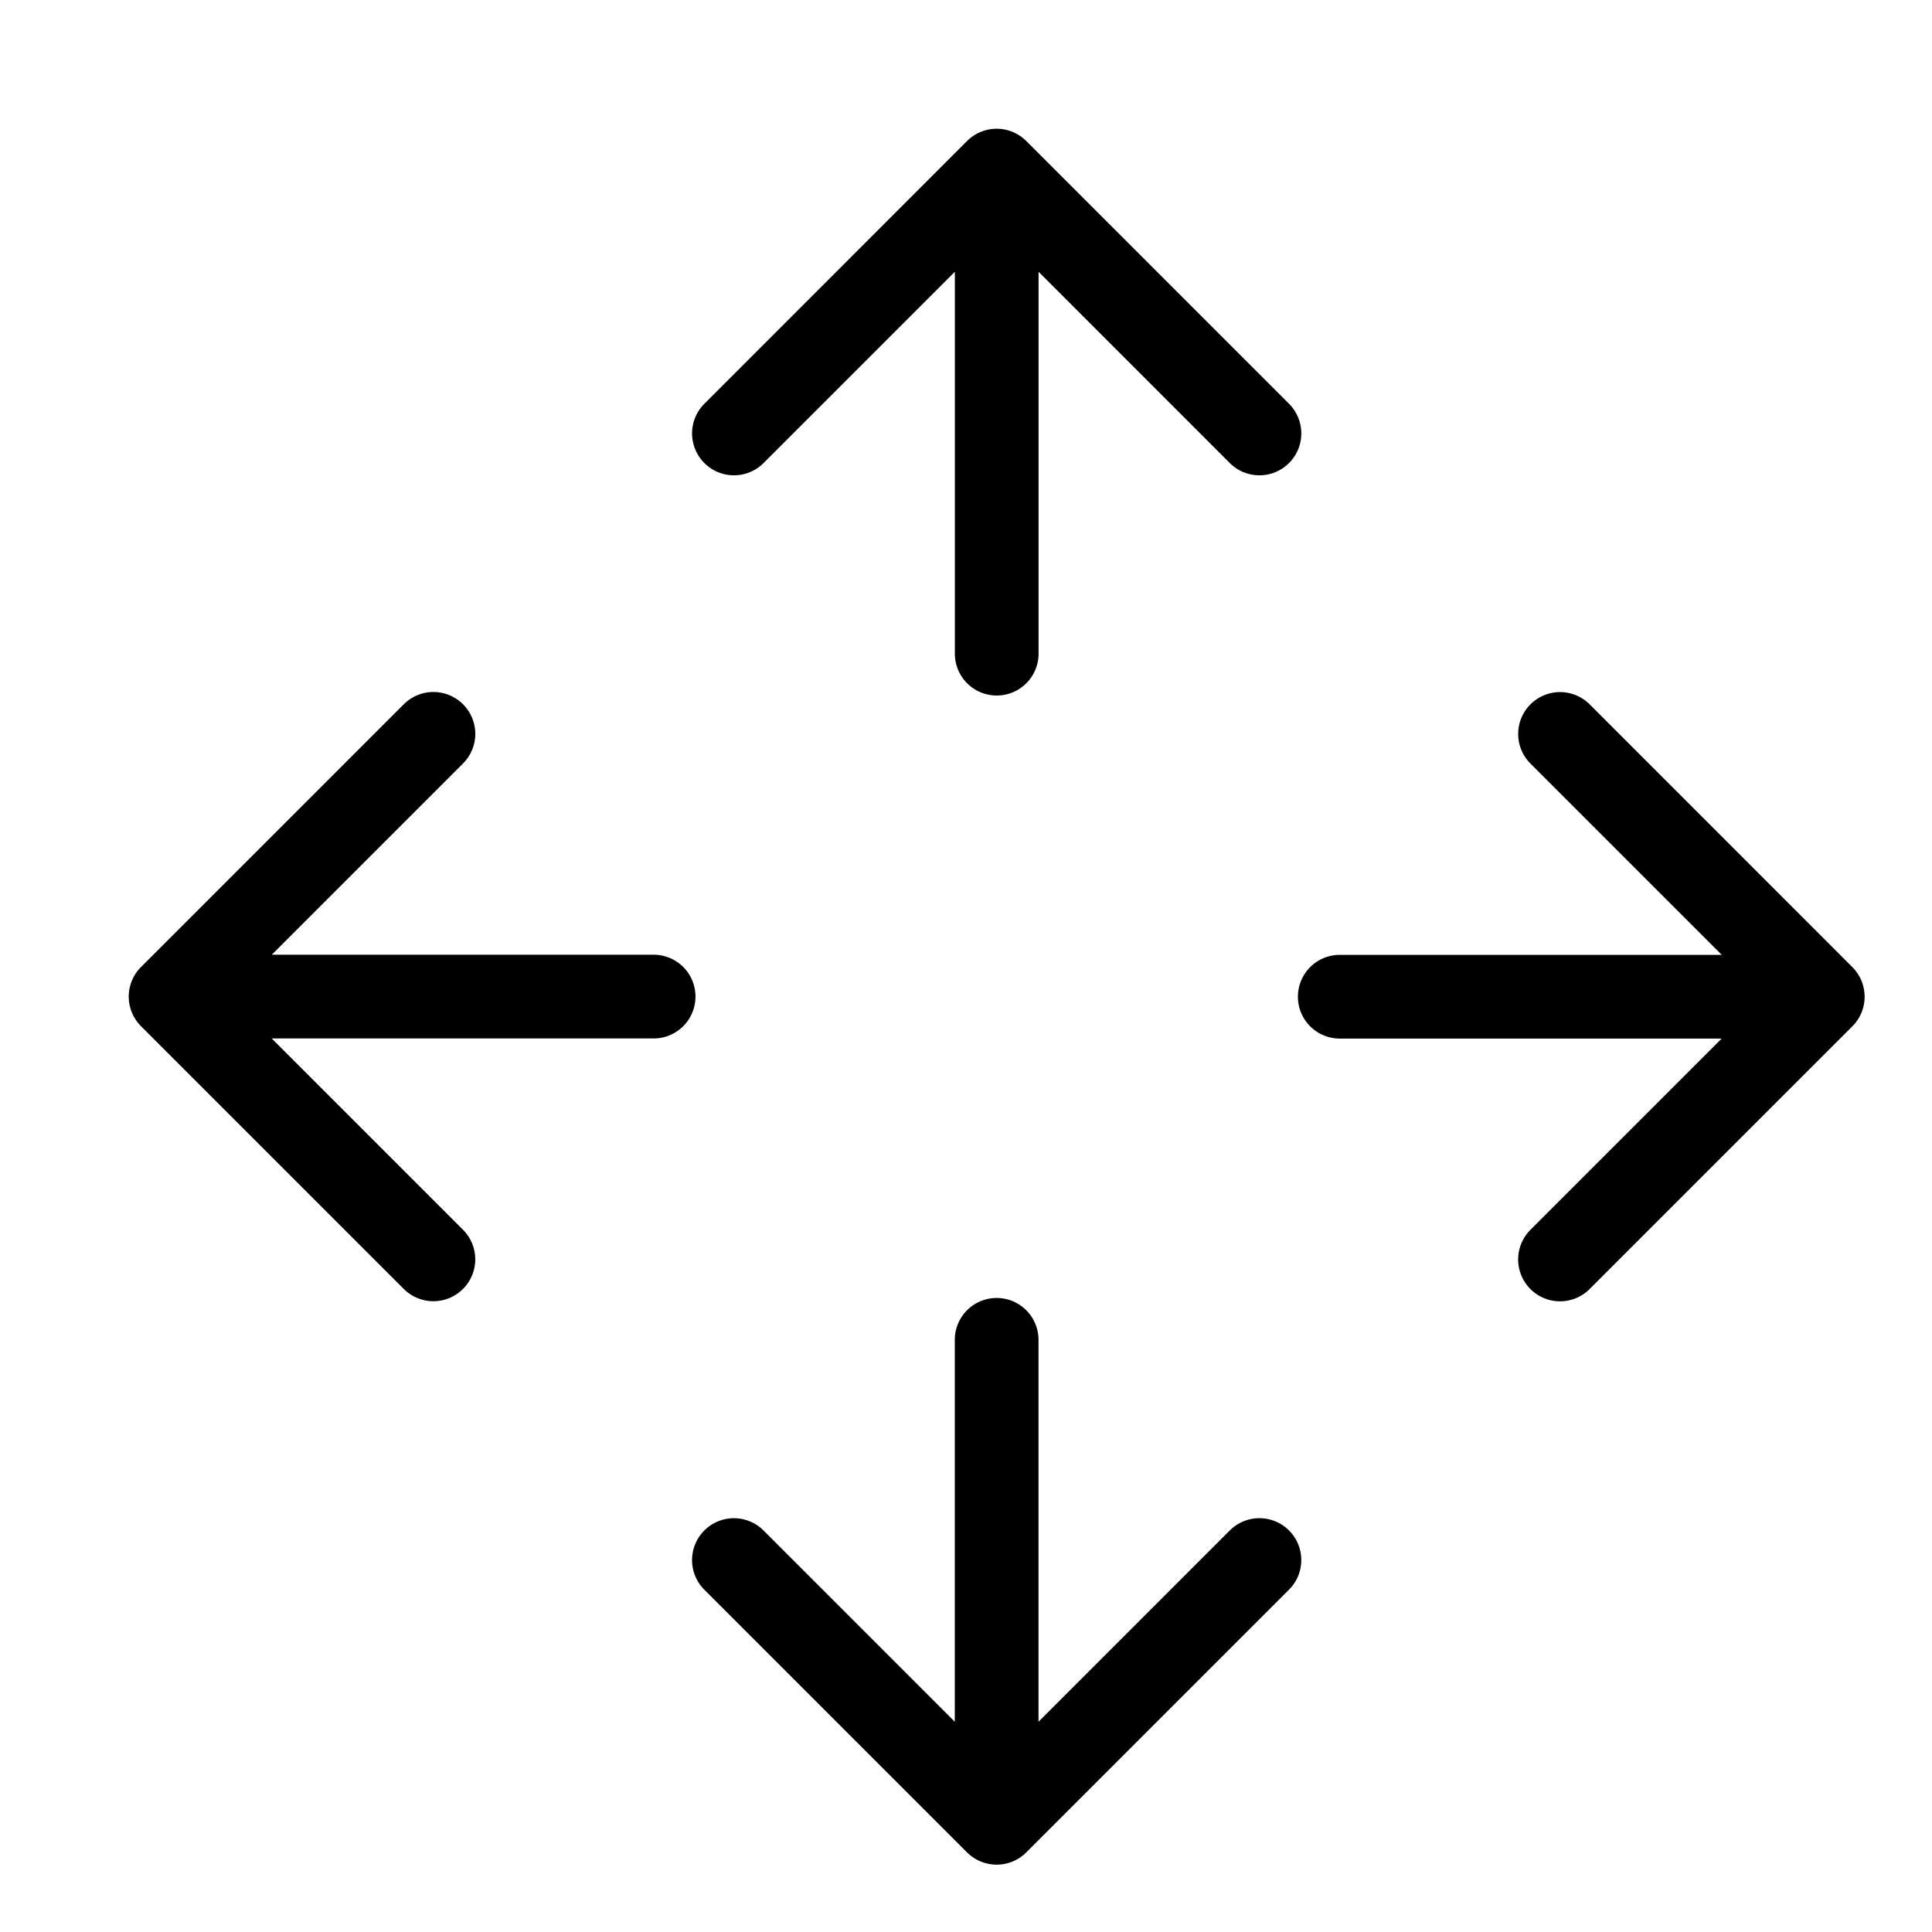 <svg xmlns="http://www.w3.org/2000/svg" width="30" height="30" fill="none" viewBox="0 0 30 30"><path fill="#000" fill-rule="evenodd" d="M28.763 15.937a.65.65 0 0 0 0-.92l-4.079-4.08a.65.65 0 1 0-.919.92l2.97 2.97h-5.931a.65.65 0 0 0 0 1.3h5.93l-2.97 2.97a.65.65 0 0 0 .92.919l4.08-4.08zM2.19 15.015a.65.65 0 0 0 0 .92l4.08 4.08a.65.65 0 0 0 .919-.92l-2.97-2.97h5.93a.65.65 0 0 0 .001-1.3H4.22l2.97-2.97a.65.65 0 1 0-.92-.919l-4.08 4.08zM15.936 2.19a.65.65 0 0 0-.92 0l-4.079 4.08a.65.65 0 1 0 .92.92l2.97-2.97v5.93a.65.65 0 1 0 1.3 0V4.22l2.969 2.97a.65.65 0 1 0 .92-.92l-4.08-4.08zM15.017 28.764a.65.65 0 0 0 .919 0l4.08-4.08a.65.65 0 0 0-.92-.919l-2.97 2.97v-5.93a.65.65 0 1 0-1.3 0v5.93l-2.97-2.97a.65.65 0 0 0-.919.92l4.08 4.08z" clip-rule="evenodd"/></svg>